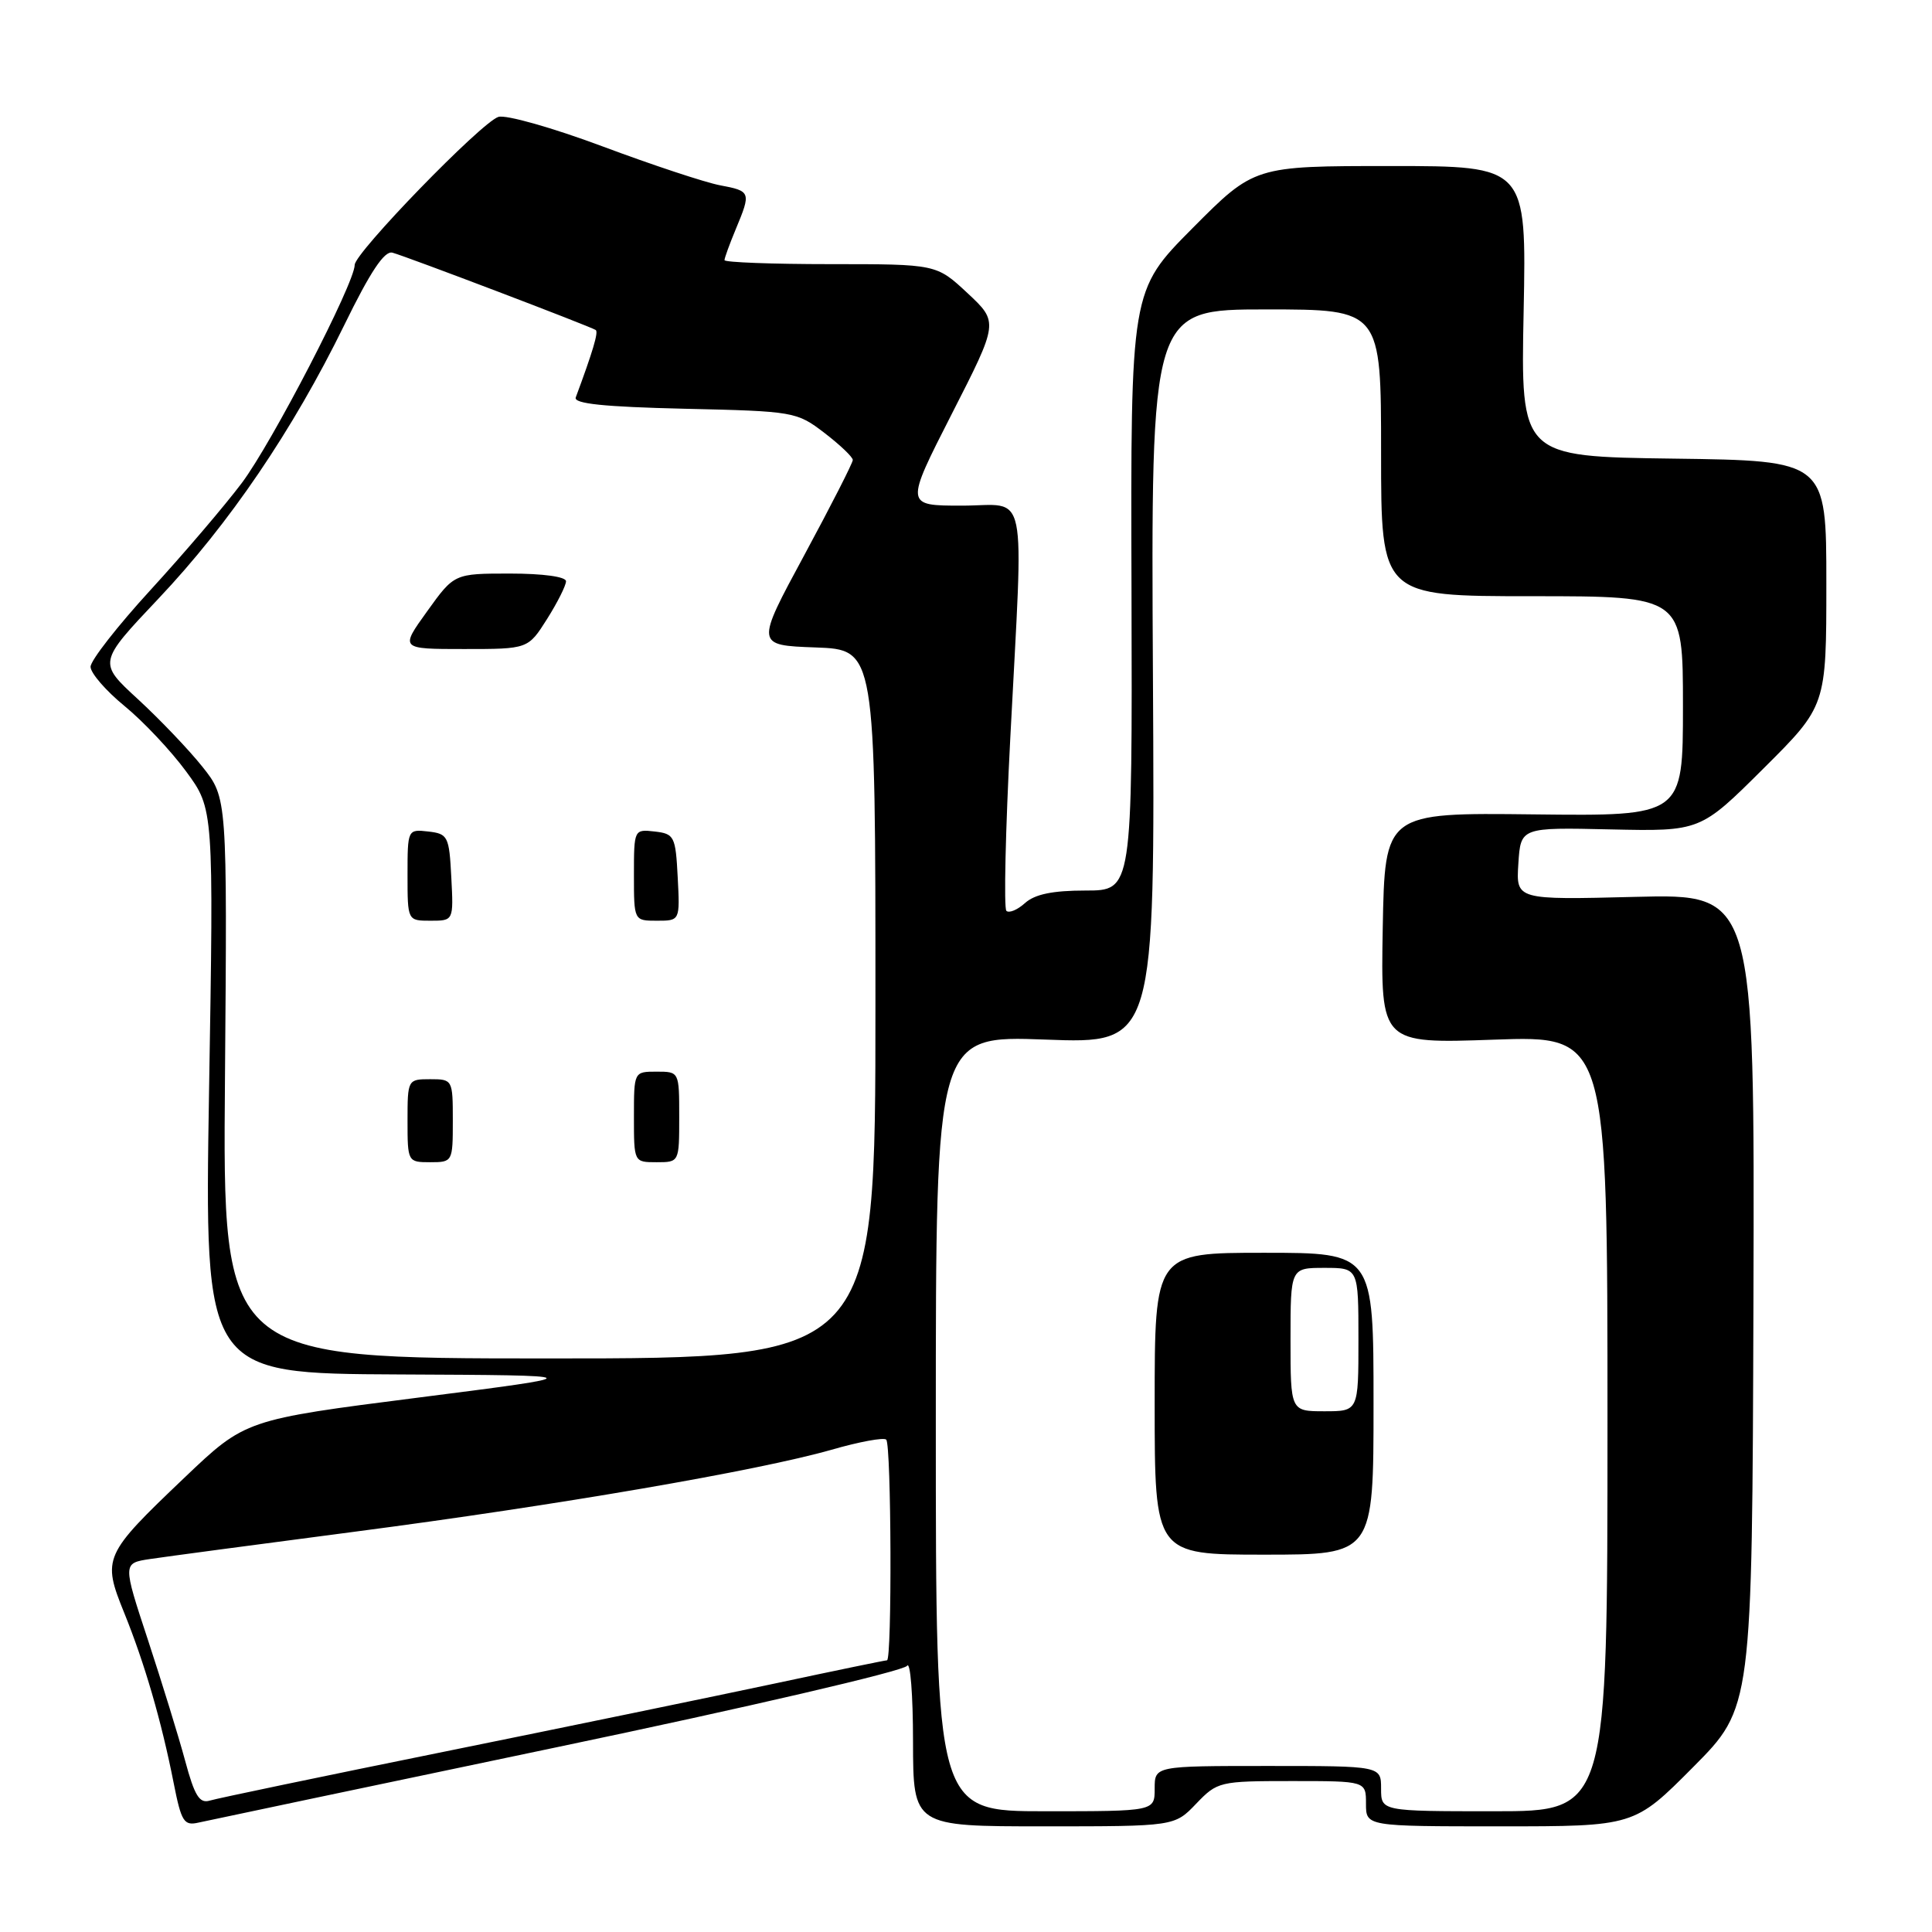 <?xml version="1.0" encoding="UTF-8" standalone="no"?>
<!DOCTYPE svg PUBLIC "-//W3C//DTD SVG 1.1//EN" "http://www.w3.org/Graphics/SVG/1.1/DTD/svg11.dtd" >
<svg xmlns="http://www.w3.org/2000/svg" xmlns:xlink="http://www.w3.org/1999/xlink" version="1.1" viewBox="0 0 256 256">
 <g >
 <path fill="currentColor"
d=" M 73.95 231.48 C 98.95 226.25 119.76 221.41 120.19 220.73 C 120.62 220.05 120.98 224.56 120.98 230.75 C 121.00 242.00 121.00 242.00 138.31 242.00 C 155.63 242.00 155.63 242.00 158.50 239.00 C 161.31 236.07 161.59 236.00 171.19 236.00 C 181.00 236.00 181.00 236.00 181.00 239.00 C 181.00 242.00 181.00 242.00 198.77 242.00 C 216.55 242.00 216.55 242.00 224.36 234.14 C 232.17 226.28 232.17 226.28 232.34 172.36 C 232.50 118.44 232.50 118.44 216.69 118.84 C 200.88 119.24 200.88 119.24 201.19 114.44 C 201.50 109.63 201.50 109.63 213.40 109.90 C 225.30 110.16 225.30 110.16 233.65 101.85 C 242.00 93.54 242.00 93.54 242.00 77.29 C 242.00 61.04 242.00 61.04 221.75 60.77 C 201.50 60.50 201.50 60.50 201.89 41.25 C 202.27 22.00 202.27 22.00 184.24 22.00 C 166.20 22.00 166.20 22.00 158.00 30.25 C 149.81 38.50 149.81 38.50 149.93 78.25 C 150.04 118.00 150.04 118.00 143.85 118.00 C 139.48 118.00 137.12 118.49 135.82 119.66 C 134.81 120.57 133.70 121.03 133.35 120.69 C 133.00 120.34 133.23 110.03 133.87 97.77 C 135.63 63.62 136.34 67.00 127.46 67.00 C 119.92 67.00 119.92 67.00 126.12 54.84 C 132.32 42.69 132.32 42.69 128.20 38.84 C 124.08 35.00 124.08 35.00 110.04 35.00 C 102.32 35.00 96.00 34.76 96.00 34.47 C 96.00 34.18 96.68 32.32 97.50 30.35 C 99.54 25.45 99.49 25.32 95.40 24.55 C 93.41 24.17 86.40 21.85 79.82 19.39 C 73.23 16.93 67.03 15.17 66.04 15.49 C 63.78 16.20 47.00 33.50 47.00 35.10 C 47.00 37.51 36.03 58.70 32.04 64.00 C 29.76 67.03 24.32 73.40 19.95 78.17 C 15.58 82.94 12.00 87.52 12.00 88.35 C 12.00 89.19 14.03 91.53 16.51 93.56 C 18.99 95.59 22.66 99.49 24.67 102.23 C 28.32 107.20 28.32 107.20 27.70 144.60 C 27.09 182.00 27.09 182.00 52.79 182.12 C 78.50 182.24 78.50 182.24 55.50 185.18 C 32.51 188.11 32.51 188.11 24.43 195.81 C 13.72 206.01 13.52 206.46 16.45 213.69 C 19.16 220.38 21.39 228.03 23.01 236.25 C 24.03 241.41 24.37 241.95 26.32 241.50 C 27.52 241.23 48.95 236.72 73.95 231.48 Z  M 124.00 188.60 C 124.00 137.21 124.00 137.21 138.52 137.75 C 153.04 138.30 153.04 138.30 152.77 89.65 C 152.50 41.00 152.50 41.00 167.75 41.00 C 183.00 41.00 183.00 41.00 183.00 60.00 C 183.00 79.00 183.00 79.00 203.00 79.00 C 223.00 79.00 223.00 79.00 223.00 93.57 C 223.00 108.14 223.00 108.14 203.25 107.91 C 183.50 107.68 183.50 107.68 183.22 122.99 C 182.95 138.29 182.95 138.29 197.97 137.76 C 213.00 137.23 213.00 137.23 213.00 188.61 C 213.00 240.00 213.00 240.00 198.00 240.00 C 183.00 240.00 183.00 240.00 183.00 237.00 C 183.00 234.00 183.00 234.00 168.00 234.00 C 153.00 234.00 153.00 234.00 153.00 237.00 C 153.00 240.00 153.00 240.00 138.50 240.00 C 124.00 240.00 124.00 240.00 124.00 188.60 Z  M 182.00 186.00 C 182.00 166.00 182.00 166.00 167.50 166.00 C 153.00 166.00 153.00 166.00 153.00 186.00 C 153.00 206.00 153.00 206.00 167.50 206.00 C 182.00 206.00 182.00 206.00 182.00 186.00 Z  M 24.53 233.30 C 23.67 230.11 21.45 222.92 19.61 217.32 C 16.25 207.13 16.25 207.13 19.87 206.58 C 21.87 206.28 34.07 204.65 47.00 202.96 C 73.88 199.45 100.44 194.88 110.18 192.10 C 113.85 191.04 117.11 190.44 117.43 190.76 C 118.11 191.44 118.21 220.00 117.53 220.00 C 117.28 220.00 110.64 221.37 102.78 223.05 C 94.93 224.72 75.22 228.79 59.00 232.08 C 42.77 235.37 28.73 238.30 27.79 238.59 C 26.43 239.00 25.78 237.95 24.53 233.30 Z  M 29.81 142.86 C 30.11 105.73 30.11 105.73 26.83 101.61 C 25.03 99.35 21.17 95.31 18.27 92.64 C 12.99 87.79 12.99 87.79 20.99 79.33 C 30.37 69.42 38.80 57.01 45.62 43.07 C 49.06 36.02 50.94 33.19 52.00 33.48 C 53.86 33.98 78.33 43.29 78.94 43.73 C 79.32 44.00 78.56 46.55 76.29 52.66 C 75.98 53.49 80.00 53.91 90.68 54.16 C 105.22 54.49 105.57 54.55 109.25 57.37 C 111.31 58.95 113.00 60.56 113.00 60.95 C 113.00 61.34 110.10 67.02 106.56 73.58 C 100.12 85.50 100.12 85.50 108.06 85.79 C 116.00 86.08 116.00 86.08 116.00 133.04 C 116.00 180.00 116.00 180.00 72.75 180.00 C 29.50 180.00 29.50 180.00 29.81 142.86 Z  M 60.00 148.50 C 60.00 143.06 59.97 143.00 57.00 143.00 C 54.03 143.00 54.00 143.06 54.00 148.50 C 54.00 153.94 54.03 154.00 57.00 154.00 C 59.97 154.00 60.00 153.94 60.00 148.50 Z  M 90.00 148.00 C 90.00 142.00 90.00 142.00 87.00 142.00 C 84.00 142.00 84.00 142.00 84.00 148.00 C 84.00 154.00 84.00 154.00 87.00 154.00 C 90.00 154.00 90.00 154.00 90.00 148.00 Z  M 59.80 116.25 C 59.52 110.81 59.35 110.48 56.75 110.18 C 54.02 109.87 54.00 109.91 54.00 115.93 C 54.00 122.00 54.00 122.00 57.05 122.00 C 60.10 122.00 60.10 122.00 59.80 116.25 Z  M 89.80 116.25 C 89.52 110.81 89.35 110.48 86.75 110.18 C 84.02 109.87 84.00 109.91 84.00 115.93 C 84.00 122.00 84.00 122.00 87.05 122.00 C 90.10 122.00 90.10 122.00 89.80 116.25 Z  M 72.49 82.02 C 73.87 79.83 75.00 77.58 75.00 77.02 C 75.00 76.42 71.96 76.00 67.59 76.00 C 60.19 76.00 60.19 76.00 56.60 81.00 C 53.00 86.00 53.00 86.00 61.49 86.00 C 69.97 86.00 69.97 86.00 72.49 82.02 Z  M 171.00 177.50 C 171.00 168.00 171.00 168.00 175.50 168.00 C 180.00 168.00 180.00 168.00 180.00 177.50 C 180.00 187.00 180.00 187.00 175.50 187.00 C 171.00 187.00 171.00 187.00 171.00 177.50 Z "/>
</g>
</svg>